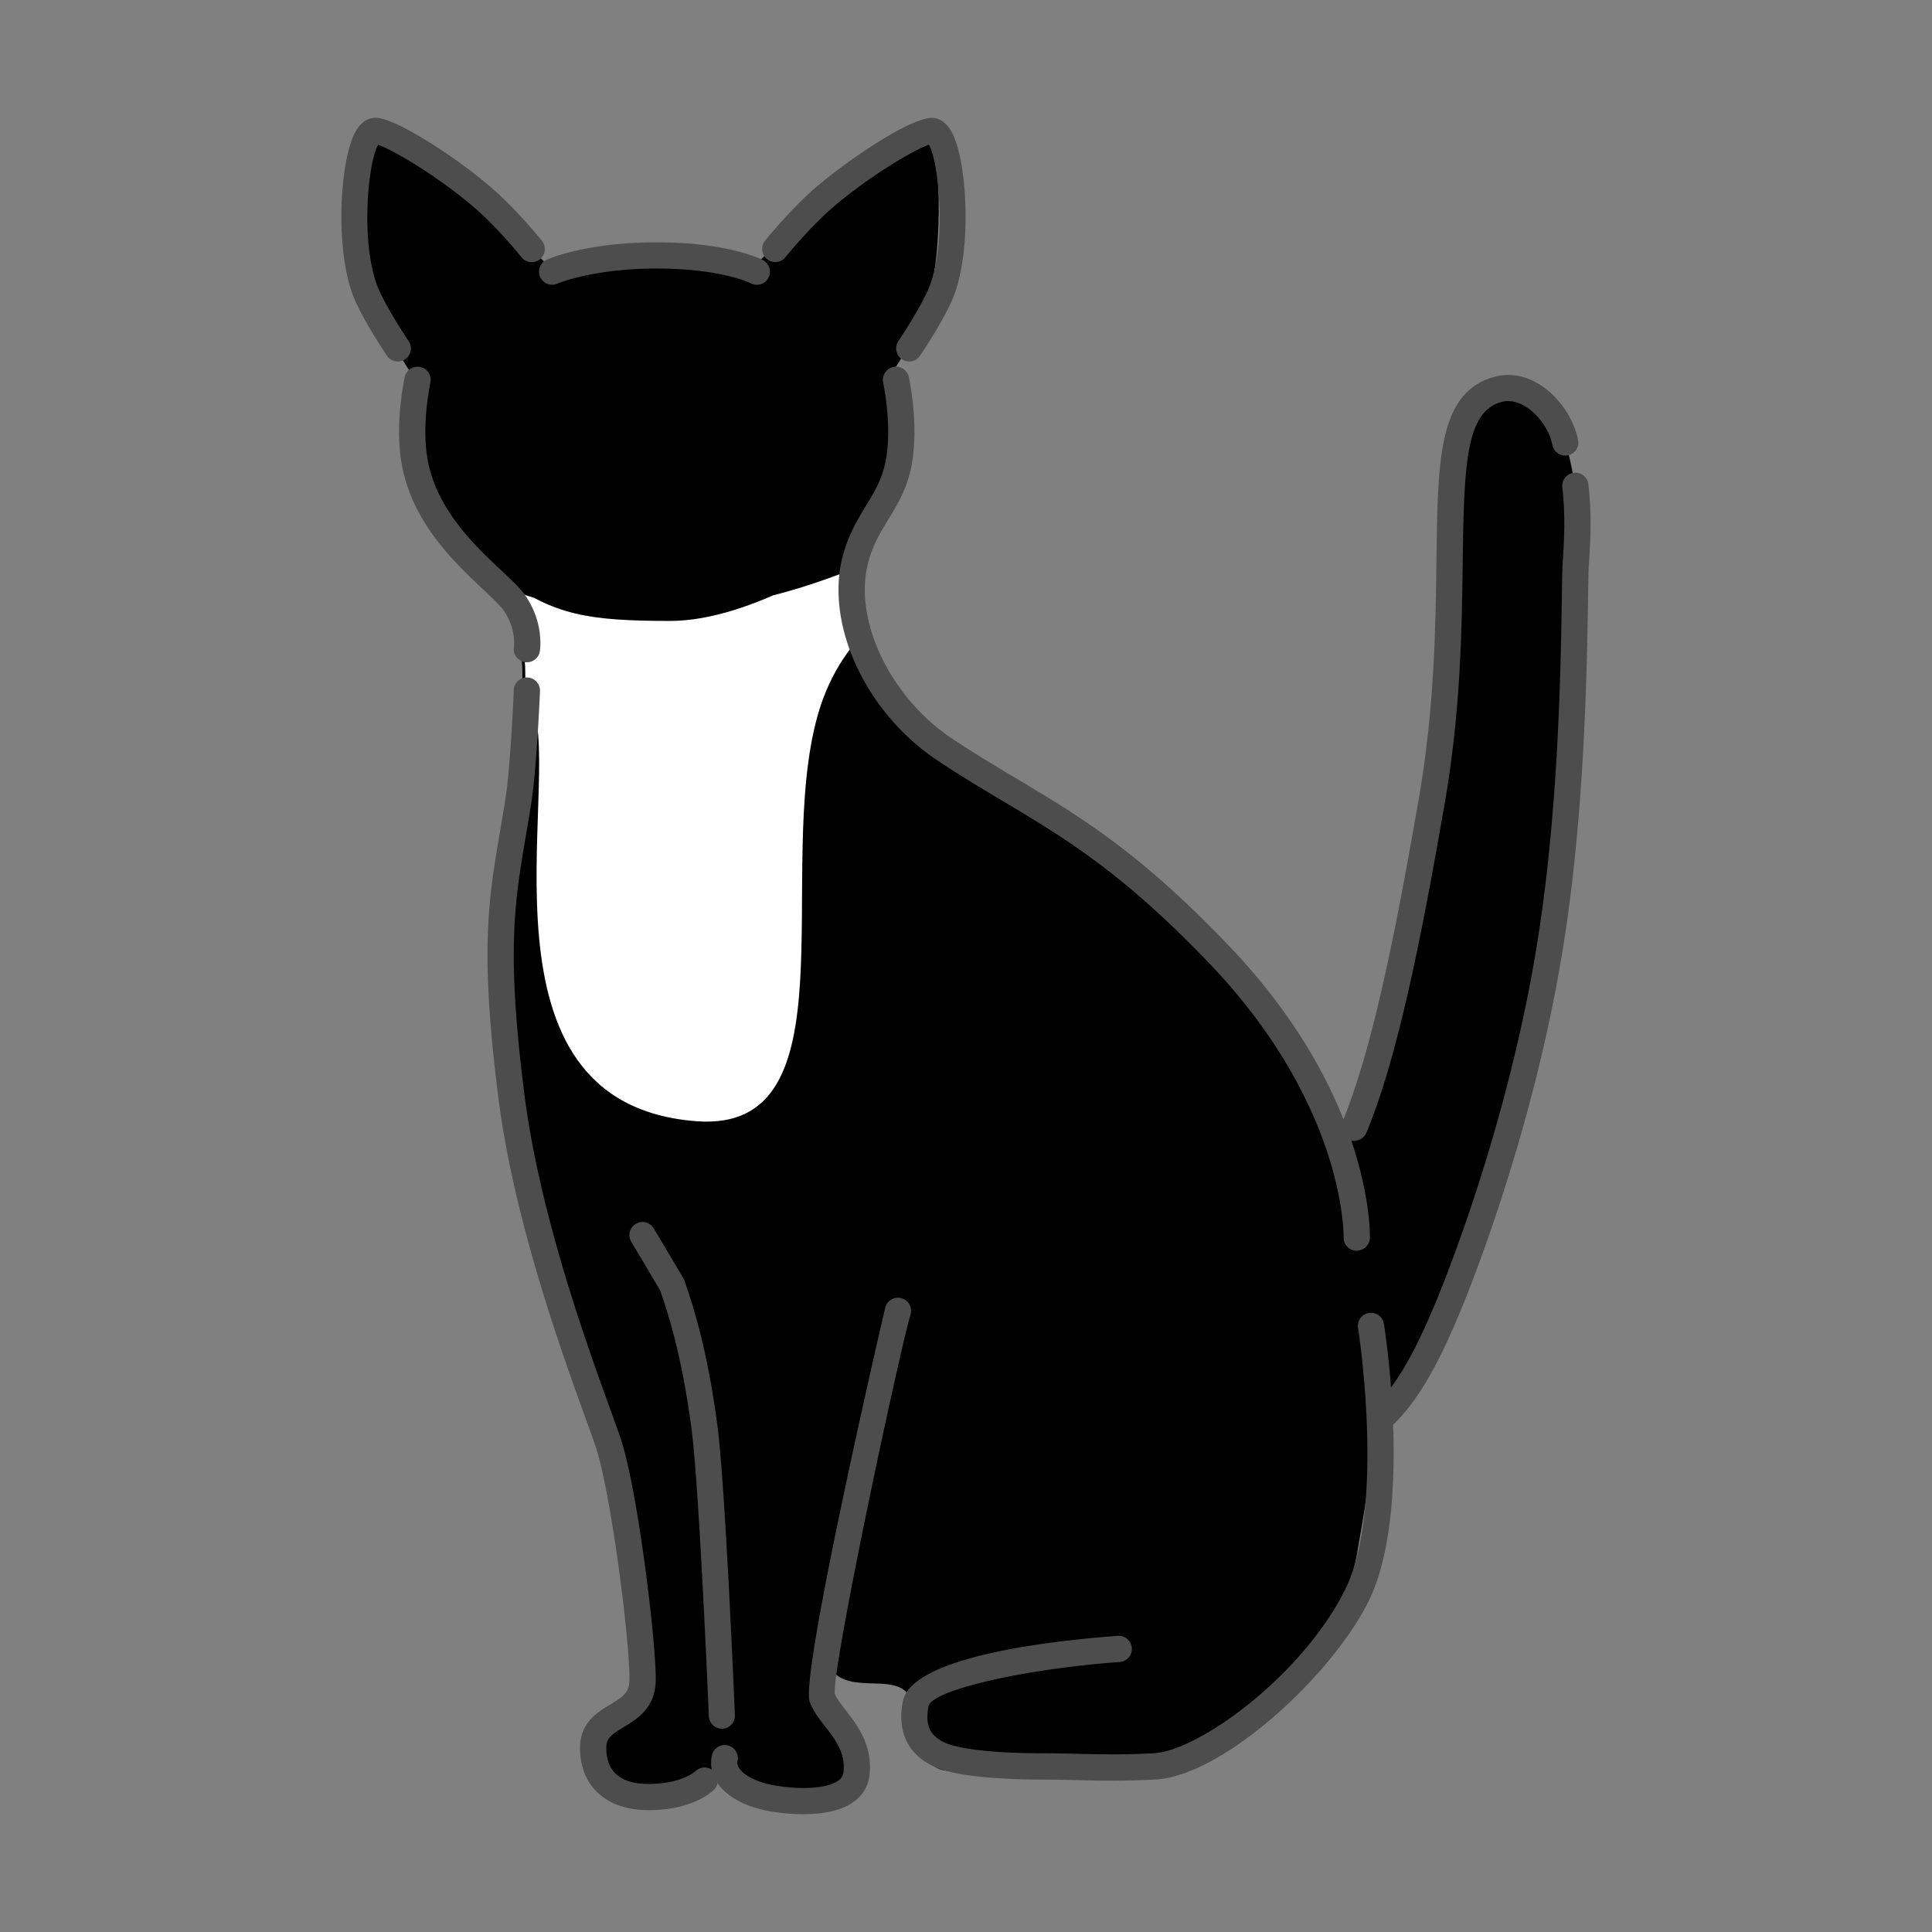 <svg xmlns="http://www.w3.org/2000/svg" viewBox="0 0 280 280"><rect x="0" y="0" width="280" height="280" fill="#808080" stroke="none"/><defs><clipPath id="a"><path d="M188.13 152.99c-8.16-17.45-22.78-24.91-36.78-35.91-4.45-3.5-10.57-5.47-16-10-12-10-12-27-12-27s-14.22 9.91-26.22 9.91-16.78-.91-23.78-5.91c0 0 2.85 7.07 2.78 13.91-.1 9.47-2.42 21.54-3 32-1.28 22.96 7.07 62.73 14 77 6.33 13.04 6 39 6 39s-8.61 5.28-7 10c1.61 4.72 6.41 4.88 11 4 4.13-.79 1.42-1.87 6-1.87s6.51 4.37 15 2.89c6.05-1.06 8-3.85 3-9.62-1.33-1.53-2-5.77-2-5.77s-.63 5.34 1.22-4.53c2.41 5.04 9.5 1.03 11.85 4.67.81 1.26-.92 4.74 1.41 7.43 2.33 2.69 1.34 3.77 7.43 3.49 6.09-.28 24.61 2.08 30.38-1.27 5.78-3.34 22.27-11.16 25.7-30.41 3.95-22.14 5.67-40.65-9-72Z" style="fill:none"/></clipPath></defs><path d="M199.53 208.04s17.29-14.45 24.5-67.73c5.16-38.13 9.96-84.06-5.07-84.06-13.02 0-8.12 29.03-12.93 65.06-4 30-14 51-14 51s-4.27 32.9 7.5 35.73ZM107.78 39.99s23.68-23.18 26.93-20c1.66 1.63 2.24 18.58-1 26-3.1 7.1-8 13-8 13s-8.42-8.44-12.06-11.96c-3.64-3.52-5.87-7.05-5.87-7.05Zm-26.73 0s-23.68-23.18-26.93-20c-1.66 1.63-2.24 18.58 1 26 3.1 7.1 8 13 8 13s8.42-8.44 12.06-11.96c3.64-3.52 5.87-7.05 5.87-7.05Z"/><path d="M65.1 47.85c-5.4 5.92-6.81 16.25-4.4 24.14 2.5 8.17 21 23 35 23s25.8-11.67 32-22c3-5 4-18.23-4.22-25.14-9.67-8.13-14.68-10.86-29.78-10.86s-20.11 1.54-28.6 10.86Z"/><path d="M187.71 152.99c-8.16-17.45-22.78-24.91-36.78-35.91-4.45-3.5-10.57-5.47-16-10-12-10-12-27-12-27s-14.22 9.91-26.22 9.91-16.78-.91-23.78-5.91c0 0 2.85 7.07 2.78 13.91-.1 9.47-2.42 21.54-3 32-1.28 22.96 7.07 62.73 14 77 6.33 13.04 6 39 6 39s-8.61 5.28-7 10c1.61 4.72 6.41 4.88 11 4 4.13-.79 1.42-1.87 6-1.87s6.51 4.37 15 2.89c6.05-1.06 8-3.85 3-9.62-1.33-1.53-2-5.77-2-5.77s-.63 5.34 1.22-4.53c2.41 5.04 9.5 1.03 11.85 4.67.81 1.26-.92 4.74 1.41 7.43 2.33 2.69 1.34 3.77 7.43 3.49 6.09-.28 24.61 2.08 30.38-1.27 5.78-3.34 22.27-11.16 25.7-30.41 3.95-22.14 5.67-40.65-9-72Z"/><g style="clip-path:url(#a)"><path d="M69.76 86.31c1.39-4.57 7.49 3.75 26.23 2.5 24.9-1.66 33.58-11.77 34.97-6.24 1.39 5.52-8.66 7.45-12.49 21.23-6.24 22.48 5.37 60.39-17.48 58.7-33.48-2.49-19.57-48.47-23.73-59.94-5.3-14.61-8.88-11.67-7.49-16.24Z" style="fill:#fff"/></g><path d="M200.32 207.31a1.9 1.9 0 0 1-1.36-.57c-.73-.75-.72-1.95.03-2.69 2.77-2.7 5.39-6.38 9.17-15.52 1.67-4.02 10.19-25.36 14.41-50.54 3.32-19.77 3.63-41.08 3.8-52.52l.04-2.33c.01-.63.06-1.4.11-2.29.16-2.56.38-6.07-.1-10.22-.12-1.04.63-1.99 1.67-2.11 1.05-.13 1.99.63 2.11 1.67.52 4.48.28 8.34.12 10.89-.05.82-.1 1.54-.11 2.12l-.04 2.33c-.17 11.55-.49 33.04-3.85 53.09-4.29 25.59-12.96 47.28-14.65 51.37-4.04 9.74-6.93 13.75-10.03 16.78-.37.36-.85.54-1.33.54Z" style="fill:#4d4d4d"/><path d="M196.26 165.33c-.24 0-.49-.05-.72-.14-.97-.4-1.43-1.51-1.03-2.48 4.23-10.24 7.48-26.08 11.08-46.73 2.33-13.38 2.47-25.24 2.59-34.77.18-14.8.3-24.57 8.6-26.65 2.11-.53 4.33-.11 6.42 1.21 2.72 1.72 4.88 4.86 5.51 7.99.21 1.03-.46 2.03-1.49 2.23-1.02.21-2.03-.46-2.23-1.49-.42-2.13-1.96-4.35-3.81-5.53-.83-.52-2.11-1.08-3.47-.74-5.21 1.3-5.54 8.78-5.72 23.01-.12 9.67-.26 21.7-2.64 35.38-3.63 20.89-6.95 36.97-11.31 47.53-.3.73-1.01 1.17-1.76 1.17Z" style="fill:#4d4d4d"/><path d="M196.63 181.27h-.05c-1.05-.03-1.88-.9-1.85-1.94 0-.09.06-4.84-2.27-12.04-2.16-6.67-6.87-16.86-17.07-27.54-12.68-13.28-21.07-18.29-29.95-23.59-3.07-1.83-6.24-3.72-9.64-5.99-10.12-6.75-16.06-19.22-13.8-29.01.78-3.38 2.22-5.74 3.48-7.82 1.37-2.25 2.55-4.19 3-7.26.56-3.82.04-7.91-.49-10.67-.2-1.03.48-2.03 1.51-2.23 1.03-.2 2.03.48 2.23 1.51.59 3.05 1.15 7.59.52 11.94-.56 3.83-2.06 6.29-3.52 8.68-1.23 2.01-2.38 3.91-3.02 6.69-1.89 8.19 3.47 19.17 12.2 24.99 3.32 2.22 6.45 4.08 9.48 5.89 9.11 5.44 17.71 10.57 30.75 24.23 20.67 21.65 20.41 41.46 20.39 42.3a1.902 1.902 0 0 1-1.9 1.85Zm-86.95-140c-.3 0-.61-.07-.89-.22-.03-.02-4.26-2.13-13.6-2.13S80.84 41.08 80.8 41.1c-.96.43-2.08 0-2.51-.94a1.9 1.9 0 0 1 .93-2.51c.22-.1 5.62-2.53 15.97-2.53s15.18 2.47 15.38 2.58a1.9 1.9 0 0 1-.89 3.58Zm22.09 11.12c-.36 0-.73-.1-1.05-.32a1.9 1.9 0 0 1-.53-2.63c1.91-2.87 3.33-5.31 4.22-7.24 2.9-6.3 1.7-18.75.21-21.22-2.06.68-8.61 4.52-13.93 9.08-2.5 2.15-5.47 5.49-6.85 7.21-.66.82-1.85.95-2.67.29-.82-.66-.95-1.85-.29-2.67 1.47-1.83 4.63-5.4 7.34-7.72 4.44-3.81 14.28-10.63 17.27-10.05 1.03.19 1.88.93 2.53 2.2 2.21 4.28 2.95 17.72-.16 24.46-.98 2.11-2.49 4.72-4.51 7.76-.37.55-.97.85-1.58.85Zm-74.12 0c-.62 0-1.22-.3-1.58-.85-2.01-3.03-3.53-5.64-4.51-7.76-3.11-6.74-2.37-20.18-.16-24.46.65-1.27 1.5-2.01 2.53-2.2.58-.11 1.93-.36 7.58 3.07 3.37 2.04 6.9 4.59 9.69 6.99 2.7 2.31 5.87 5.88 7.34 7.72.66.82.52 2.01-.29 2.67-.82.66-2.02.52-2.67-.29-1.38-1.72-4.34-5.06-6.85-7.21-5.33-4.57-11.87-8.41-13.93-9.08-1.49 2.47-2.69 14.92.21 21.22.9 1.94 2.32 4.38 4.22 7.24a1.9 1.9 0 0 1-1.58 2.95Zm-3.26-31.52Zm21.97 75.11c-.11 0-.22 0-.33-.03a1.898 1.898 0 0 1-1.55-2.18c.02-.14.35-2.57-1.43-5.23-.49-.73-1.66-1.83-3.01-3.1-4.23-3.98-10.63-9.99-11.92-18.81-.64-4.35-.07-8.89.52-11.94a1.91 1.91 0 0 1 2.23-1.51c1.03.2 1.71 1.19 1.51 2.23-.53 2.76-1.05 6.85-.49 10.67 1.1 7.51 6.91 12.98 10.76 16.59 1.59 1.49 2.84 2.67 3.57 3.76 2.67 3.99 2.04 7.81 2.02 7.97-.16.92-.96 1.58-1.87 1.58Zm28.27 154.56c-1.01 0-1.85-.8-1.9-1.82-.01-.33-1.37-32.84-2.49-41.48-1.41-10.87-3.48-17.03-4.37-19.66l-.17-.52-4.21-7.09c-.54-.9-.24-2.07.66-2.6.9-.54 2.07-.24 2.6.66l4.31 7.26c.07.12.13.25.17.38l.23.7c.92 2.74 3.07 9.14 4.53 20.38 1.14 8.81 2.46 40.47 2.52 41.82.04 1.05-.77 1.93-1.82 1.98h-.08Z" style="fill:#4d4d4d"/><path d="M116.44 262.93c-1.83 0-3.5-.21-4.53-.37-3.64-.58-6.53-2.08-7.92-4.14-.84-1.24-1.12-2.63-.81-4.03a1.906 1.906 0 0 1 2.27-1.44c1.02.23 1.67 1.25 1.44 2.27-.05.22-.08.58.25 1.06.61.9 2.34 2.04 5.37 2.52 4.04.64 7.59.33 9.05-.79.43-.33.64-.7.69-1.22.28-2.77-1.16-4.64-2.69-6.61-.91-1.18-1.78-2.29-2.22-3.59-1.38-4.08 10.84-56.68 10.98-57.16.3-1 1.36-1.58 2.37-1.27 1 .3 1.58 1.36 1.27 2.37-1.65 5.5-11.32 50.75-10.98 54.94.26.67.9 1.5 1.58 2.38 1.65 2.13 3.91 5.04 3.47 9.33-.16 1.55-.9 2.88-2.15 3.84-1.95 1.5-4.85 1.9-7.43 1.9Zm4.54-17.38Z" style="fill:#4d4d4d"/><path d="M93.98 262.34c-6.06 0-9.86-3.4-9.92-8.9-.04-3.75 2.5-5.28 4.36-6.39 1.9-1.14 2.81-1.77 2.81-3.7 0-6.17-2.75-27.3-4.9-33.68-.35-1.05-.87-2.48-1.5-4.22-3.35-9.25-10.32-28.51-12.58-46.21-2.73-21.4-1.49-28.72.24-38.87.25-1.48.51-3.02.77-4.67.74-4.68 1.2-15.58 1.2-15.69.04-1.05.93-1.87 1.98-1.82 1.05.04 1.86.93 1.82 1.98-.02.46-.48 11.23-1.25 16.12-.26 1.67-.53 3.22-.78 4.71-1.67 9.82-2.87 16.91-.21 37.75 2.21 17.28 9.08 36.27 12.39 45.4.64 1.78 1.17 3.23 1.53 4.3 2.43 7.2 5.1 29 5.1 34.9 0 4.17-2.69 5.78-4.66 6.96-1.87 1.13-2.53 1.65-2.51 3.09.04 3.41 2.09 5.14 6.11 5.14h.07c4.74-.02 6.68-1.79 6.76-1.86a1.91 1.91 0 0 1 2.67.05c.72.74.73 1.91 0 2.65-.3.3-3.08 2.93-9.42 2.97h-.08Zm67.06-4.27c-1.72 0-3.22-.04-4.77-.08-1.6-.04-3.23-.07-5.17-.08h-.07c-4.32 0-12.02-.24-15.6-1.86-2.66-1.2-5.62-3.81-4.6-9.42 1.21-6.65 22.2-8.9 31.17-9.55 1.03-.07 1.96.71 2.03 1.76a1.89 1.89 0 0 1-1.76 2.03c-14.08 1.03-27.29 4.1-27.71 6.44-.5 2.75.2 4.27 2.42 5.27 2.5 1.12 8.88 1.52 14.05 1.52h.16c1.94 0 3.57.04 5.17.08 3.08.07 5.99.15 10.82-.08 6.37-.3 21.3-10.97 27.68-23.55 6.02-11.88 2.01-37.83 1.96-38.09-.16-1.04.54-2.01 1.58-2.17 1.05-.16 2.01.54 2.17 1.58.18 1.11 4.25 27.43-2.33 40.41-5.54 10.92-21.19 25.18-30.89 25.63-2.53.12-4.54.16-6.32.16Z" style="fill:#4d4d4d"/></svg>